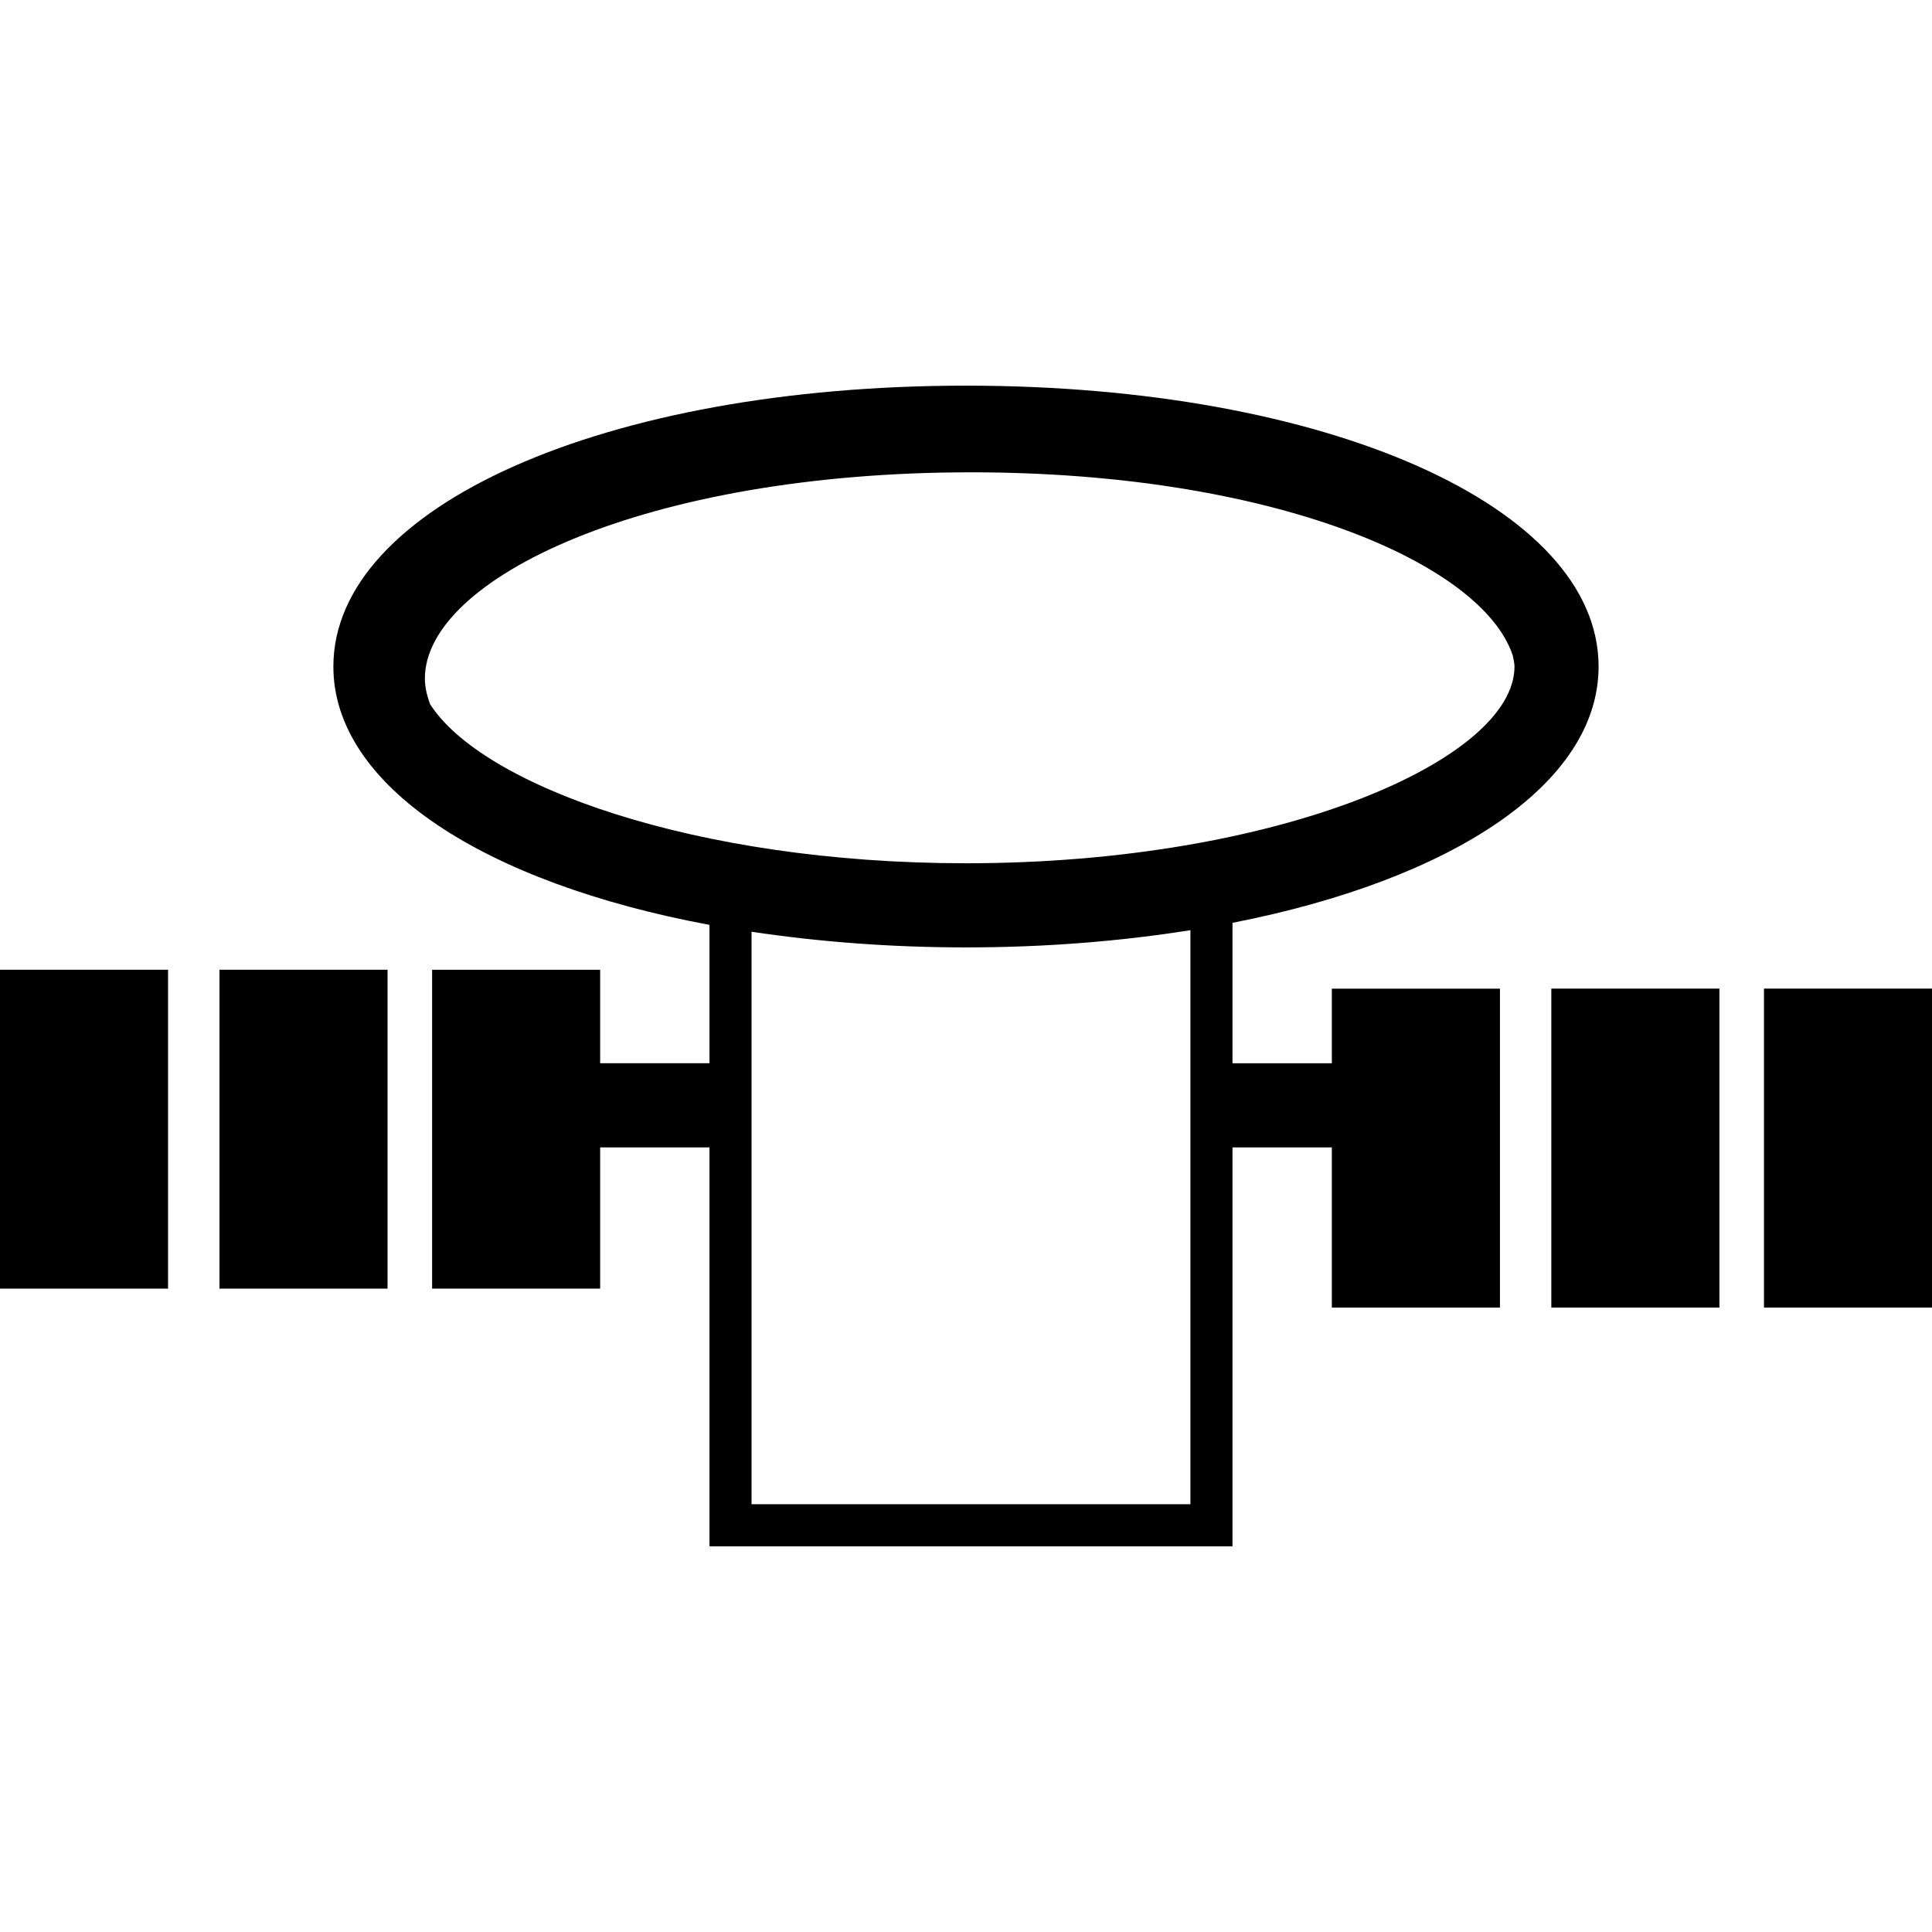 <?xml version="1.0" encoding="iso-8859-1"?>
<!-- Generator: Adobe Illustrator 16.0.0, SVG Export Plug-In . SVG Version: 6.00 Build 0)  -->
<!DOCTYPE svg PUBLIC "-//W3C//DTD SVG 1.1//EN" "http://www.w3.org/Graphics/SVG/1.1/DTD/svg11.dtd">
<svg version="1.1" id="Capa_1" xmlns="http://www.w3.org/2000/svg" xmlns:xlink="http://www.w3.org/1999/xlink" x="0px" y="0px"
	 width="548.894px" height="548.894px" viewBox="0 0 548.894 548.894" style="enable-background:new 0 0 548.894 548.894;"
	 xml:space="preserve">
<g>
	<g>
		<path d="M454.169,189.367c0-45.494-77.256-79.801-179.722-79.801S94.713,143.874,94.713,189.367
			c0,33.829,42.785,61.451,106.852,73.396v39.312h-31.056v-26.566h-47.742v90.603h47.742v-40.123h31.056v113.338h148.597V325.989
			h28.224v45.506h47.759v-90.614h-47.759v21.194h-28.224V262.18C412.622,249.948,454.169,222.682,454.169,189.367z M120.712,192.754
			c0-28.282,62.332-58.567,155.147-58.567c85.687,0,145.264,25.824,153.928,52.051c0.198,1.051,0.49,2.102,0.49,3.141
			c0,26.379-66.641,55.881-155.819,55.881c-77.296,0-137.556-22.157-152.293-45.237
			C121.284,197.594,120.712,195.183,120.712,192.754z M338.204,427.358H213.521V264.714c18.894,2.832,39.305,4.449,60.925,4.449
			c22.712,0,44.082-1.769,63.757-4.893V427.358z"/>
		<rect y="275.509" width="47.748" height="90.603"/>
		<rect x="62.355" y="275.509" width="47.748" height="90.603"/>
		<rect x="440.74" y="280.869" width="47.76" height="90.614"/>
		<rect x="501.157" y="280.869" width="47.736" height="90.614"/>
	</g>
</g>
<g>
</g>
<g>
</g>
<g>
</g>
<g>
</g>
<g>
</g>
<g>
</g>
<g>
</g>
<g>
</g>
<g>
</g>
<g>
</g>
<g>
</g>
<g>
</g>
<g>
</g>
<g>
</g>
<g>
</g>
</svg>
